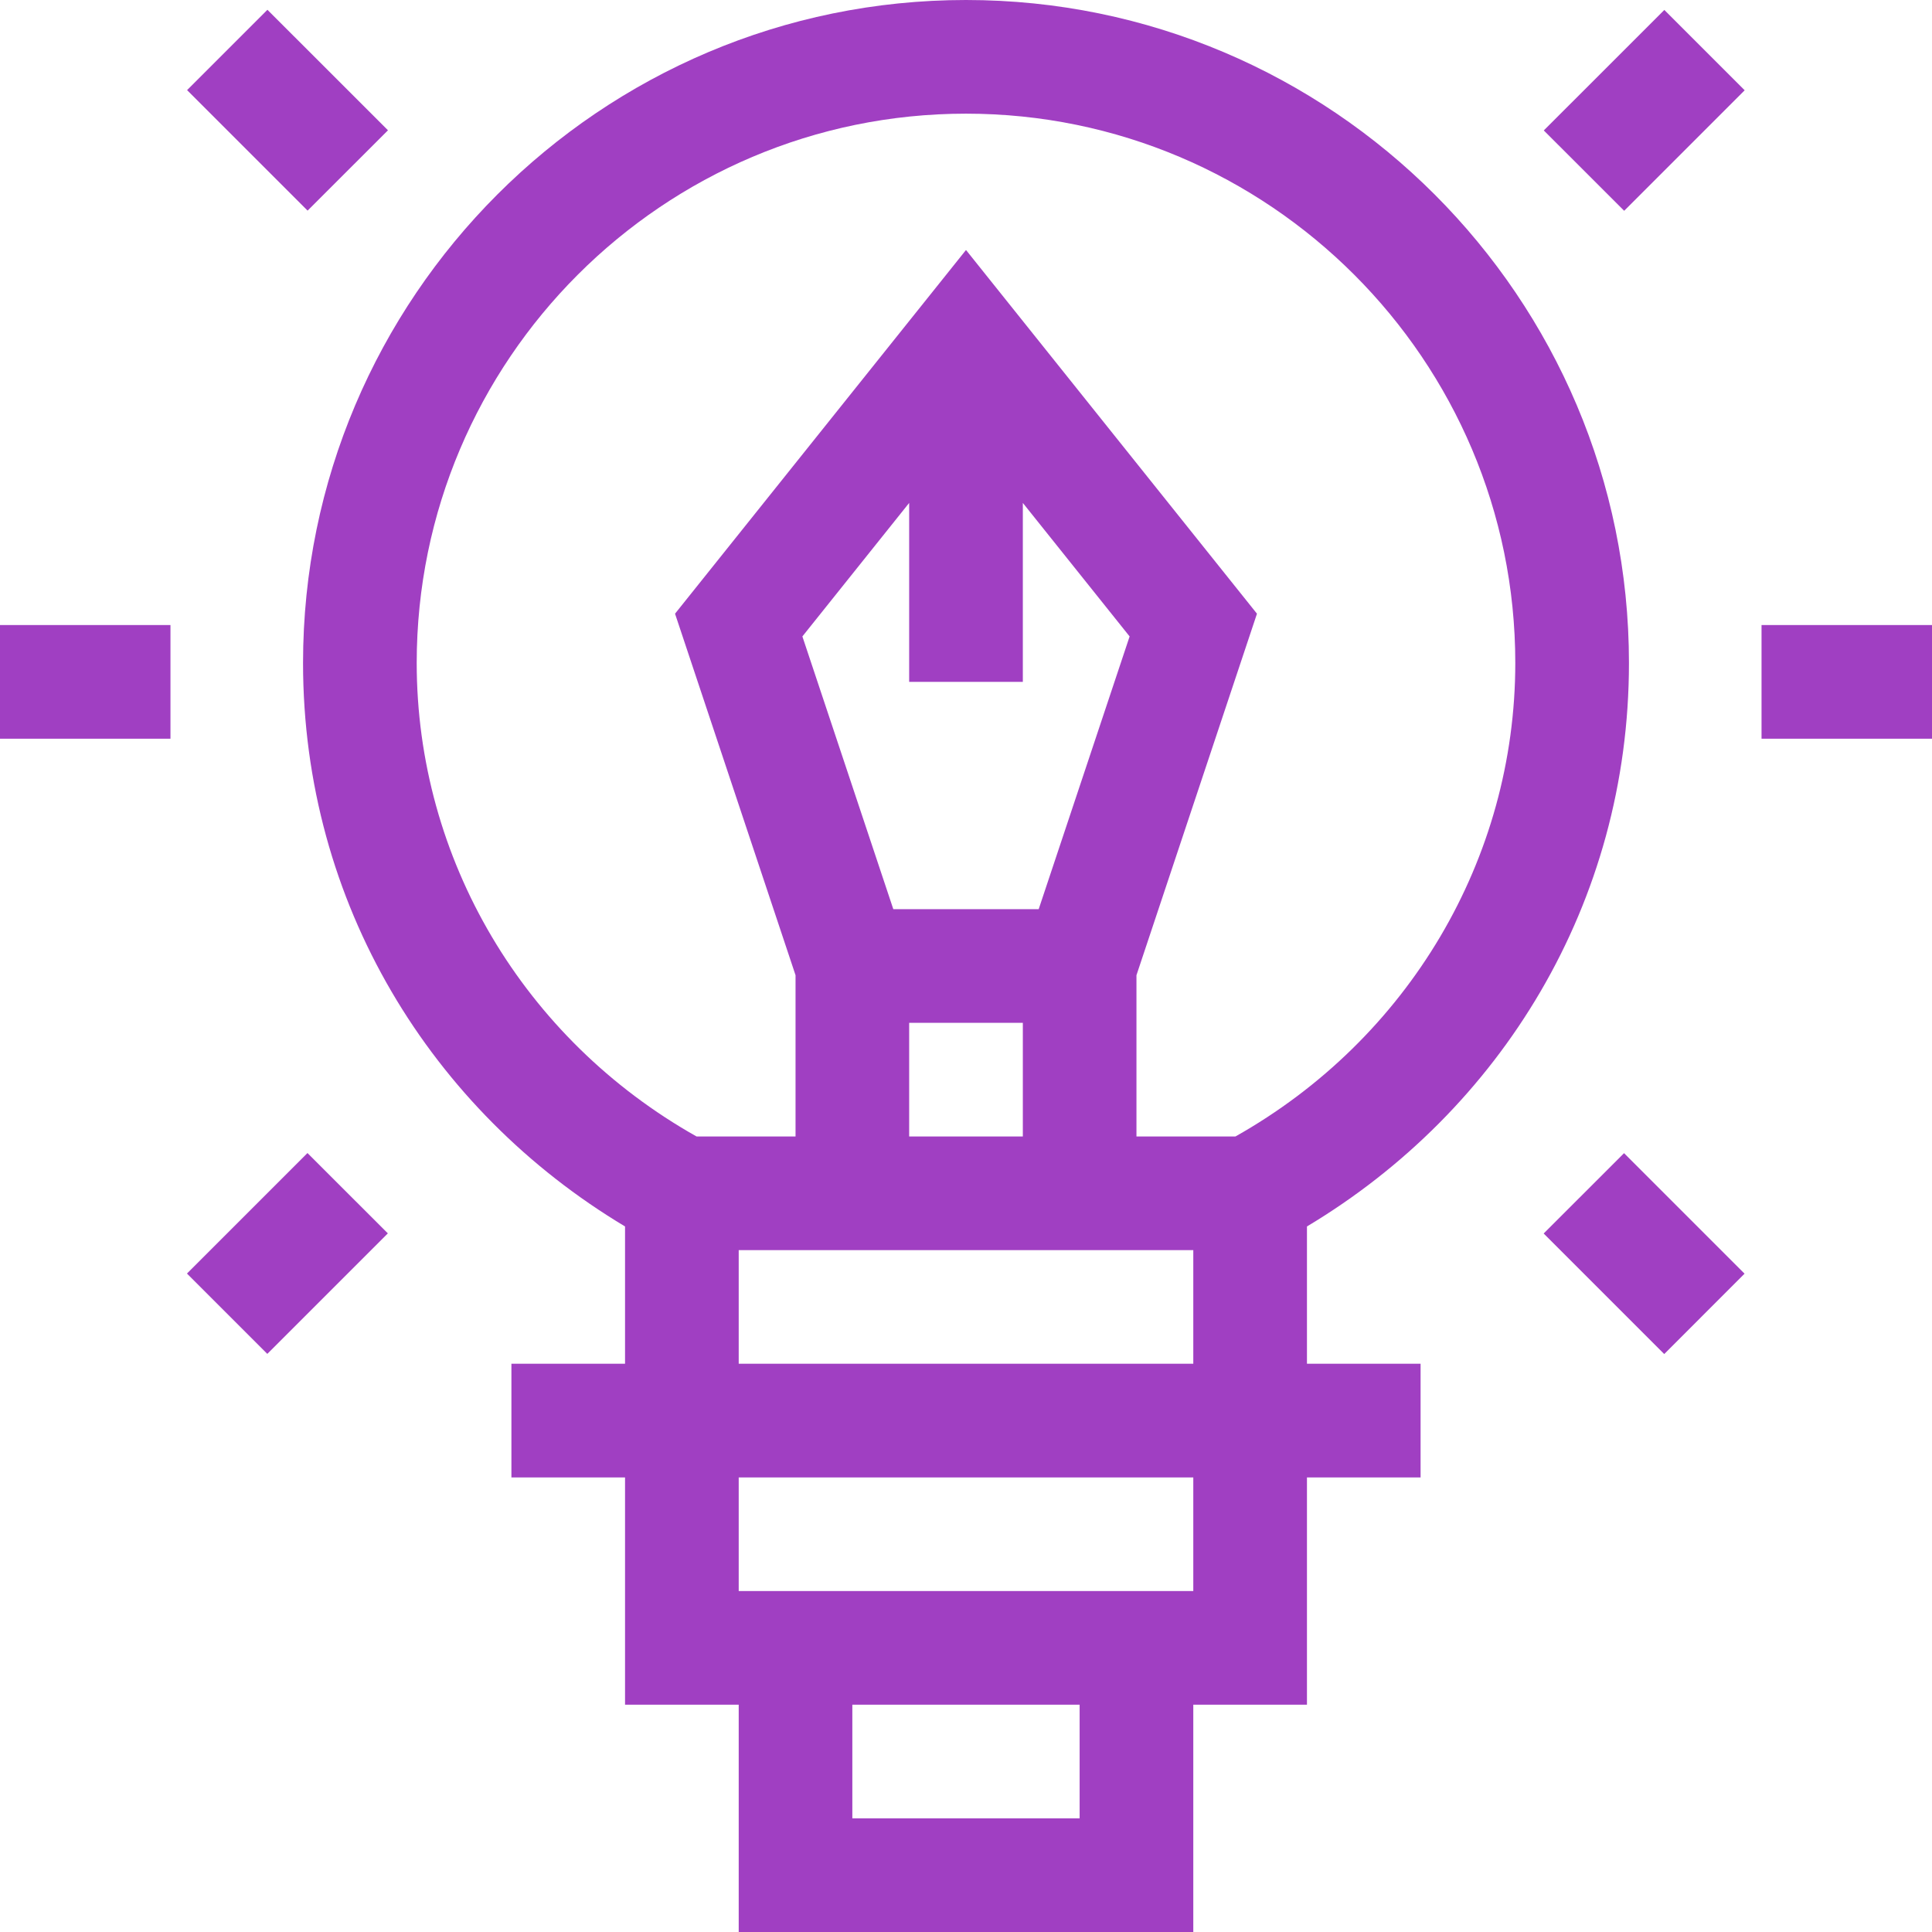 <svg width="48" height="48" viewBox="0 0 48 48" fill="none" xmlns="http://www.w3.org/2000/svg">
<g clip-path="url(#clip0)">
<path d="M24 0C14.918 0 7.529 7.389 7.529 16.471C7.529 22.448 10.72 27.592 15.529 30.471V33.882H12.706V36.706H15.529V42.353H18.353V48H29.647V42.353H32.471V36.706H35.294V33.882H32.471V30.471C37.284 27.59 40.471 22.443 40.471 16.471C40.471 7.389 33.082 0 24 0V0ZM26.823 45.176H21.176V42.353H26.823V45.176ZM29.647 39.529H18.353V36.706H29.647V39.529ZM18.353 33.882V31.059H29.647V33.882H18.353ZM19.935 15.812L22.588 12.495V16.941H25.412V12.495L28.065 15.812L25.806 22.588H22.194L19.935 15.812ZM22.588 25.412H25.412V28.235H22.588V25.412ZM30.695 28.235H28.235V24.229L31.229 15.247L24 6.211L16.771 15.247L19.765 24.229V28.235H17.305C13.008 25.815 10.353 21.339 10.353 16.471C10.353 8.946 16.475 2.824 24 2.824C31.525 2.824 37.647 8.946 37.647 16.471C37.647 21.339 34.991 25.815 30.695 28.235Z" fill="#A03FC2"/>
<path d="M38.355 3.241L41.35 0.247L43.346 2.243L40.352 5.237L38.355 3.241Z" fill="#A03FC2"/>
<path d="M4.645 31.641L7.639 28.647L9.636 30.643L6.641 33.637L4.645 31.641Z" fill="#A03FC2"/>
<path d="M43.765 15.529H48V18.353H43.765V15.529Z" fill="#A03FC2"/>
<path d="M0 15.529H4.235V18.353H0V15.529Z" fill="#A03FC2"/>
<path d="M38.352 30.646L40.349 28.65L43.343 31.644L41.347 33.641L38.352 30.646Z" fill="#A03FC2"/>
<path d="M4.648 2.239L6.644 0.243L9.639 3.237L7.642 5.233L4.648 2.239Z" fill="#A03FC2"/>
</g>
<defs>
<clipPath id="clip0">
<rect width="48" height="48" fill="white"/>
</clipPath>
</defs>
</svg>
